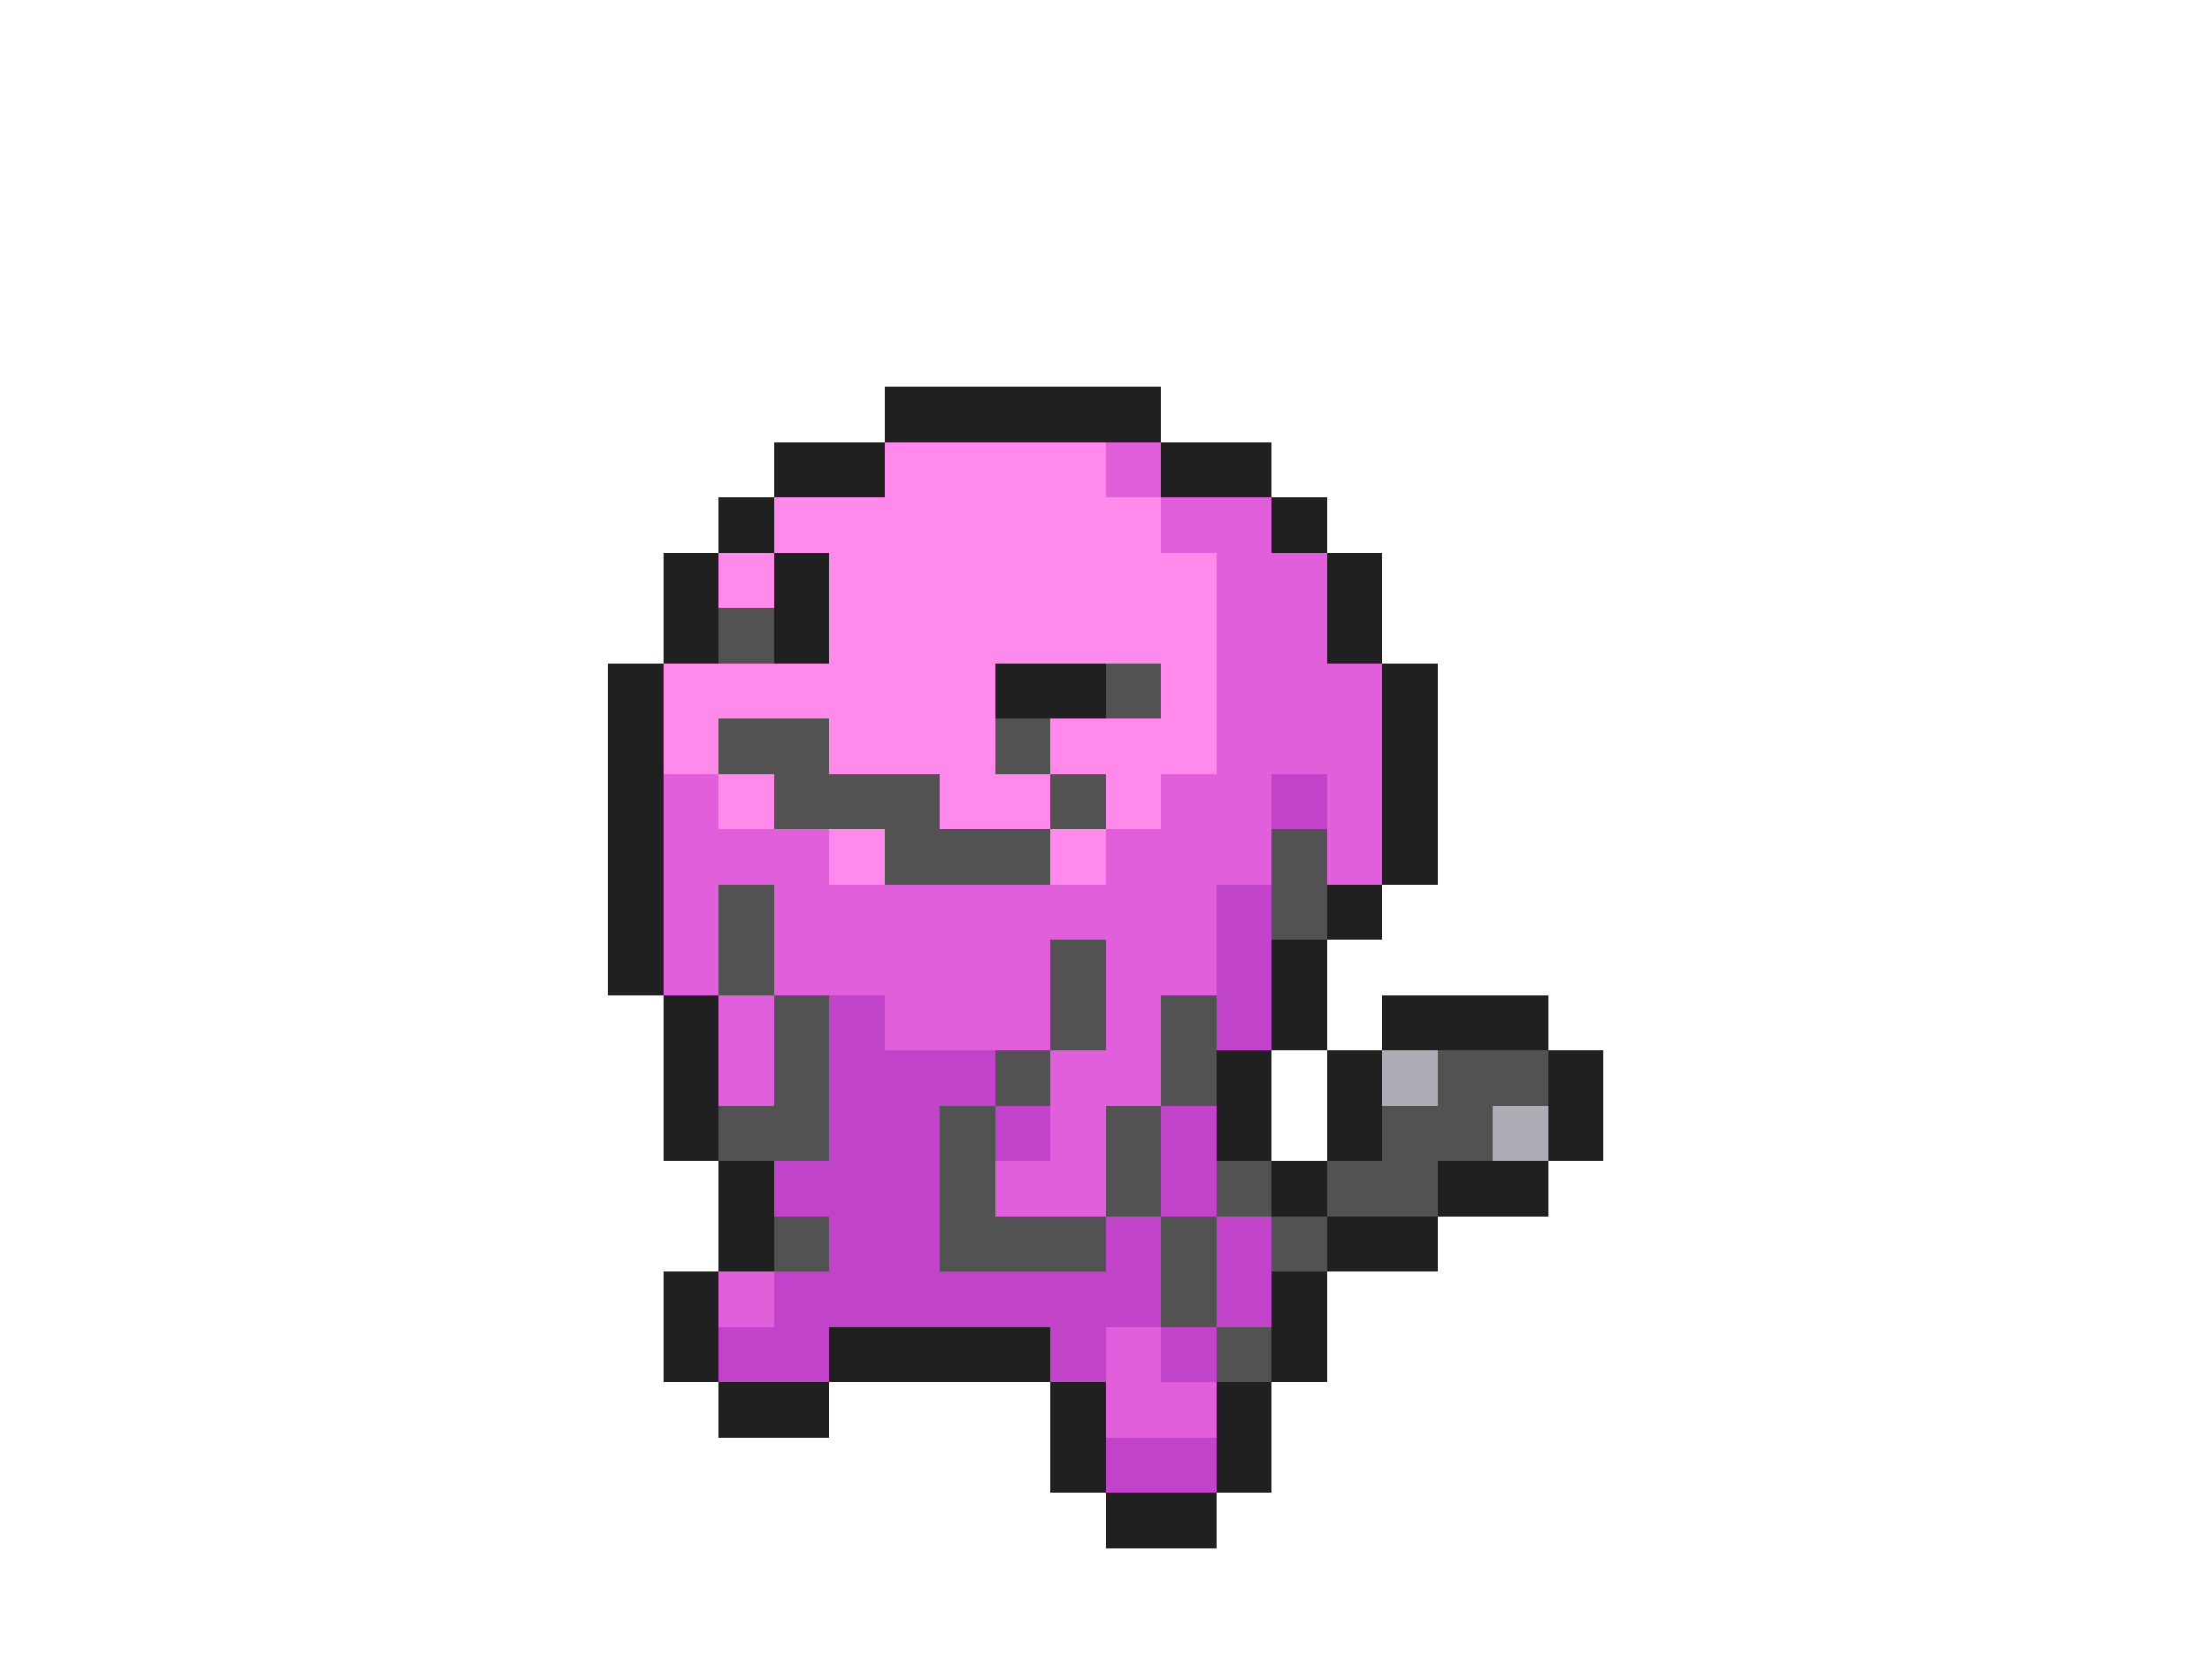 <svg xmlns="http://www.w3.org/2000/svg" viewBox="0 -0.5 40 30" shape-rendering="crispEdges">
<path stroke="#202020" d="M16 7h5M14 8h2M21 8h2M13 9h1M23 9h1M12 10h1M14 10h1M24 10h1M12 11h1M14 11h1M24 11h1M11 12h1M18 12h2M25 12h1M11 13h1M25 13h1M11 14h1M25 14h1M11 15h1M25 15h1M11 16h1M24 16h1M11 17h1M23 17h1M12 18h1M23 18h1M25 18h3M12 19h1M22 19h1M24 19h1M28 19h1M12 20h1M22 20h1M24 20h1M28 20h1M13 21h1M23 21h1M26 21h2M13 22h1M24 22h2M12 23h1M23 23h1M12 24h1M15 24h4M23 24h1M13 25h2M19 25h1M22 25h1M19 26h1M22 26h1M20 27h2" />
<path stroke="#ff8aec" d="M16 8h4M14 9h7M13 10h1M15 10h7M15 11h7M12 12h6M21 12h1M12 13h1M15 13h3M19 13h3M13 14h1M17 14h2M20 14h1M15 15h1M19 15h1" />
<path stroke="#e25fdc" d="M20 8h1M21 9h2M22 10h2M22 11h2M22 12h3M22 13h3M12 14h1M21 14h2M24 14h1M12 15h3M20 15h3M24 15h1M12 16h1M14 16h8M12 17h1M14 17h5M20 17h2M13 18h1M16 18h3M20 18h1M13 19h1M19 19h2M19 20h1M18 21h2M13 23h1M20 24h1M20 25h2" />
<path stroke="#525252" d="M13 11h1M20 12h1M13 13h2M18 13h1M14 14h3M19 14h1M16 15h3M23 15h1M13 16h1M23 16h1M13 17h1M19 17h1M14 18h1M19 18h1M21 18h1M14 19h1M18 19h1M21 19h1M26 19h2M13 20h2M17 20h1M20 20h1M25 20h2M17 21h1M20 21h1M22 21h1M24 21h2M14 22h1M17 22h3M21 22h1M23 22h1M21 23h1M22 24h1" />
<path stroke="#c043ca" d="M23 14h1M22 16h1M22 17h1M15 18h1M22 18h1M15 19h3M15 20h2M18 20h1M21 20h1M14 21h3M21 21h1M15 22h2M20 22h1M22 22h1M14 23h7M22 23h1M13 24h2M19 24h1M21 24h1M20 26h2" />
<path stroke="#adadb5" d="M25 19h1M27 20h1" />
</svg>